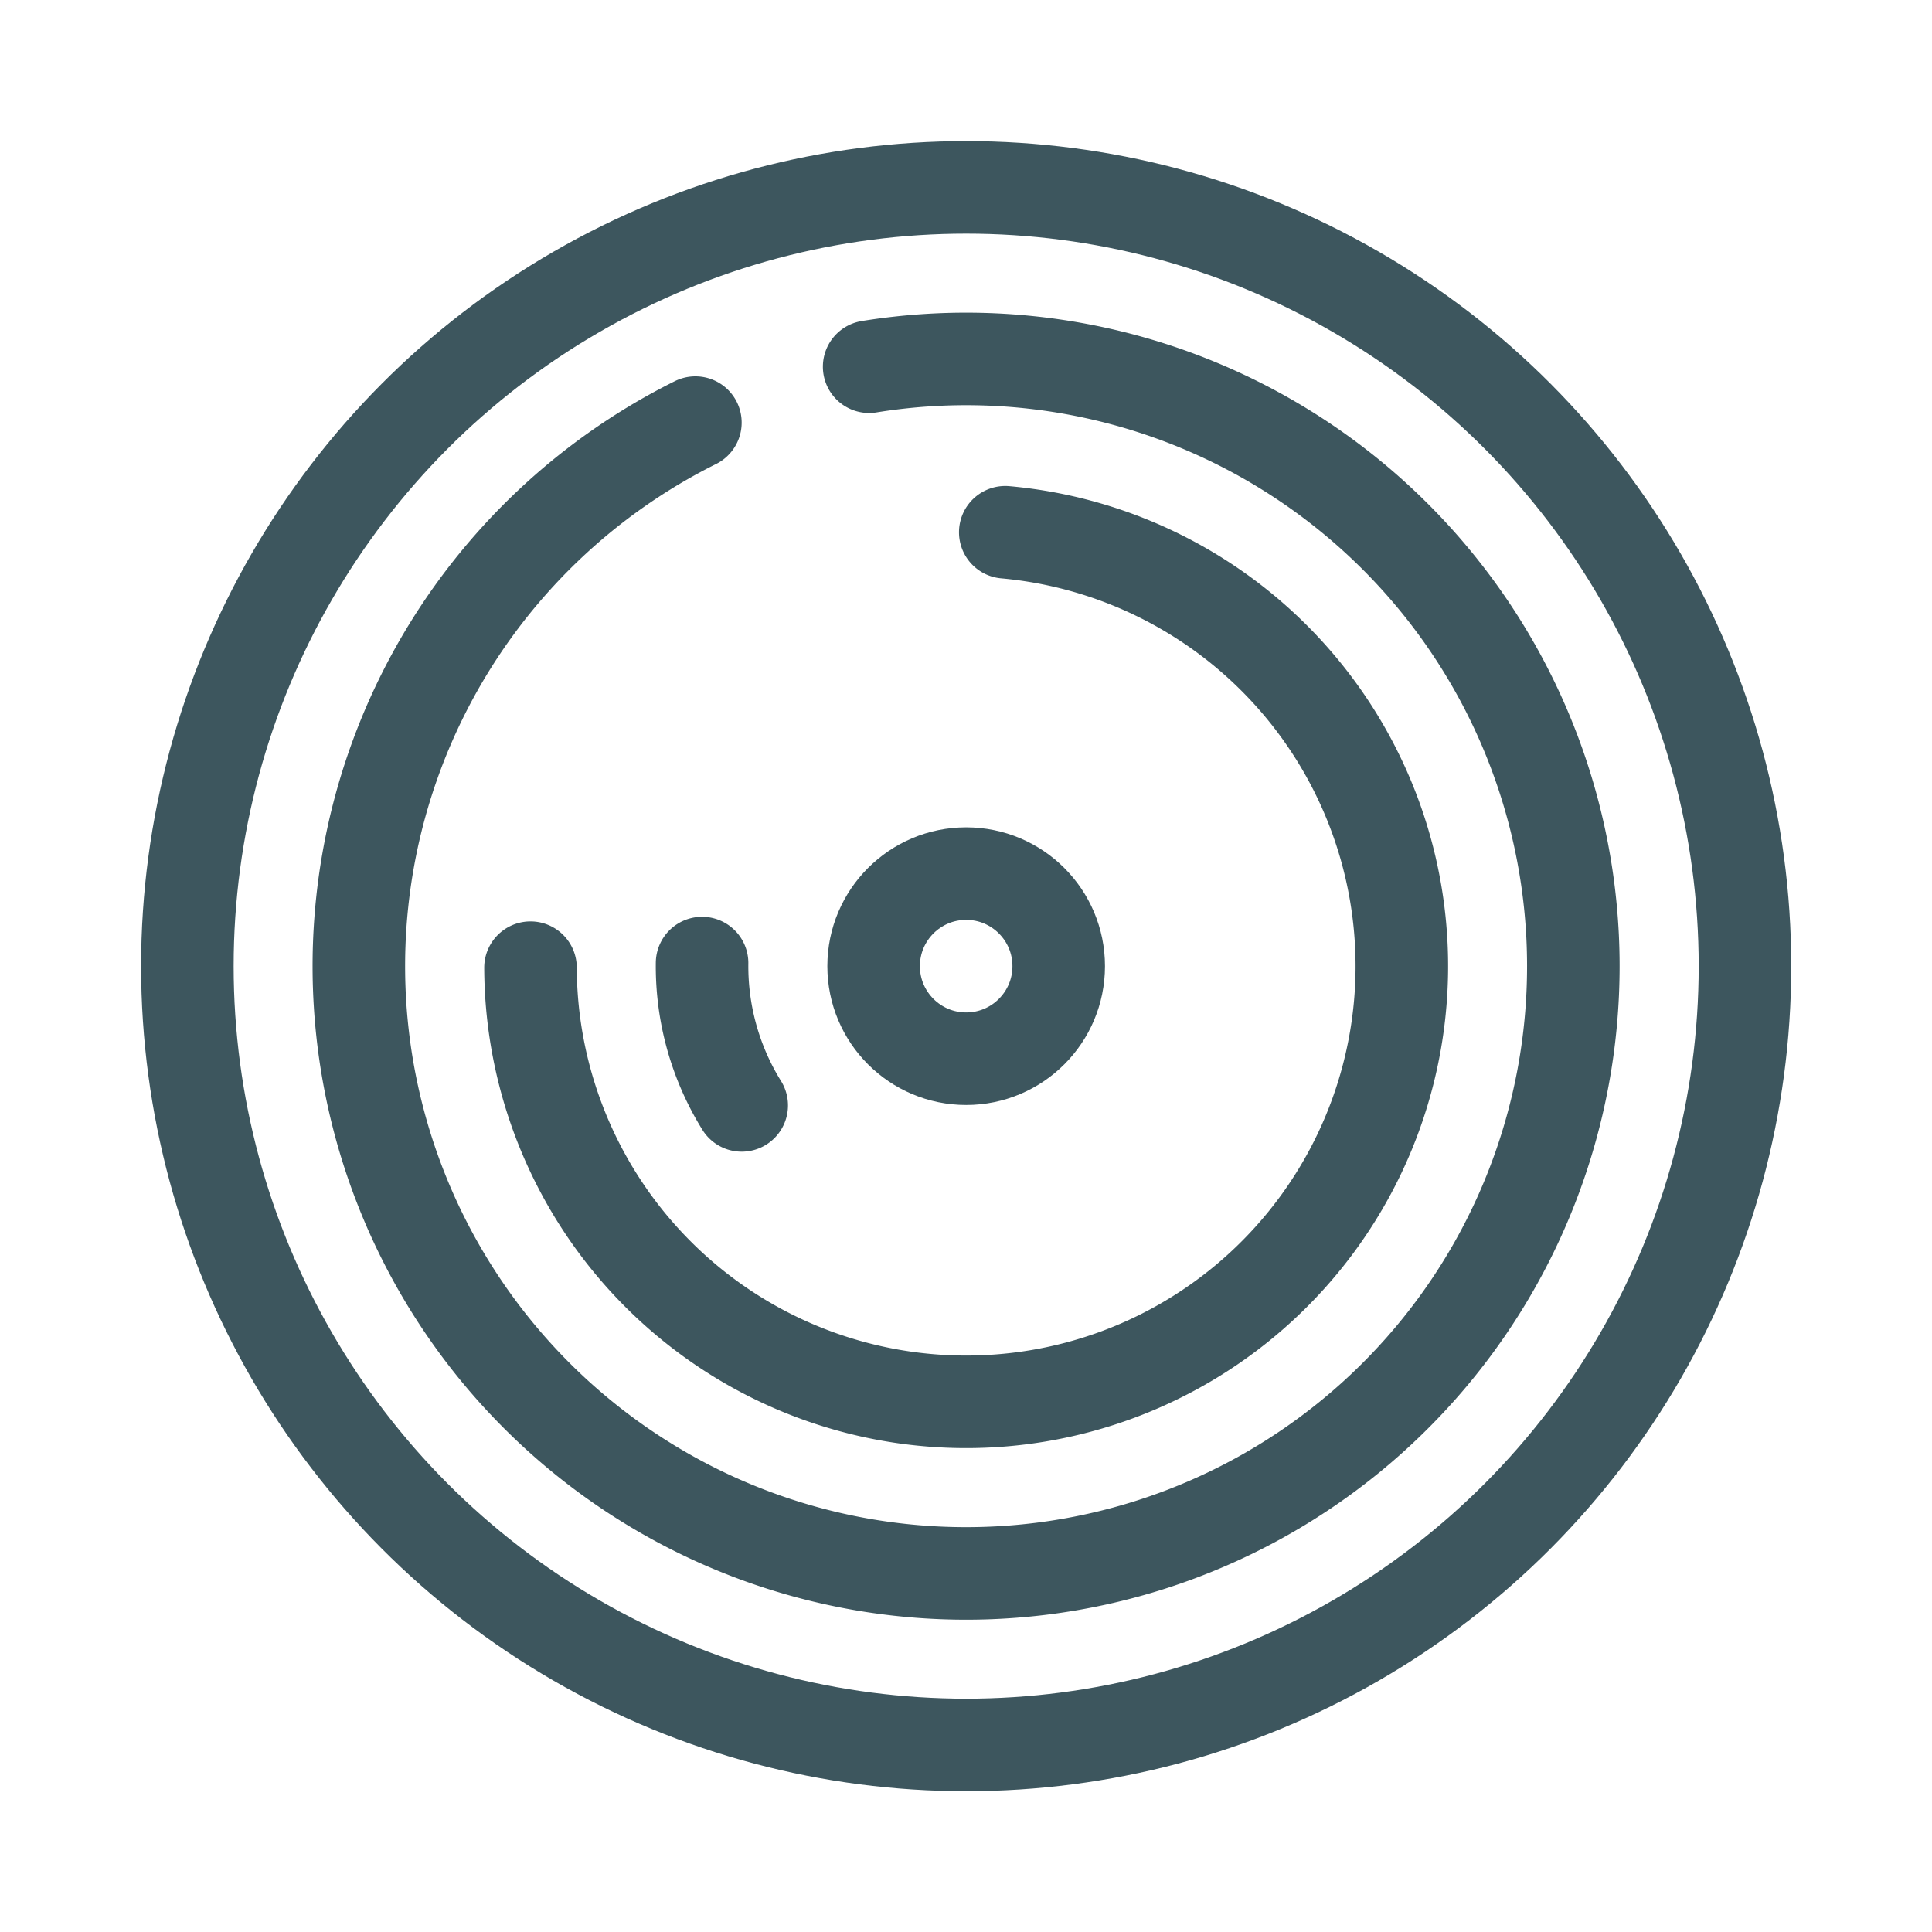 <svg height="180" viewBox="-29.18 -29.18 58.35 58.35" width="180" xmlns="http://www.w3.org/2000/svg"><g id="comitl-disc"><path d="M -6.779 4.205 A 7.977 7.977 0 0 1 -7.976 -0.093M 1.181 -13.105 A 13.158 13.158 0 1 1 -13.158 0.046M -2.93 -18.104 A 18.34 18.34 0 1 1 -8.178 -16.416" fill="none" id="arcs" stroke="#3d565e" stroke-linecap="round" stroke-width="2.795" /><g id="outlines"><circle cx="0.0" cy="0.0" fill="none" id="outline-1" r="2.795" stroke="#3d565e" stroke-width="2.795" /><circle cx="0.0" cy="0.0" fill="none" id="outline-2" r="23.521" stroke="#3d565e" stroke-width="2.795" /></g></g></svg>
